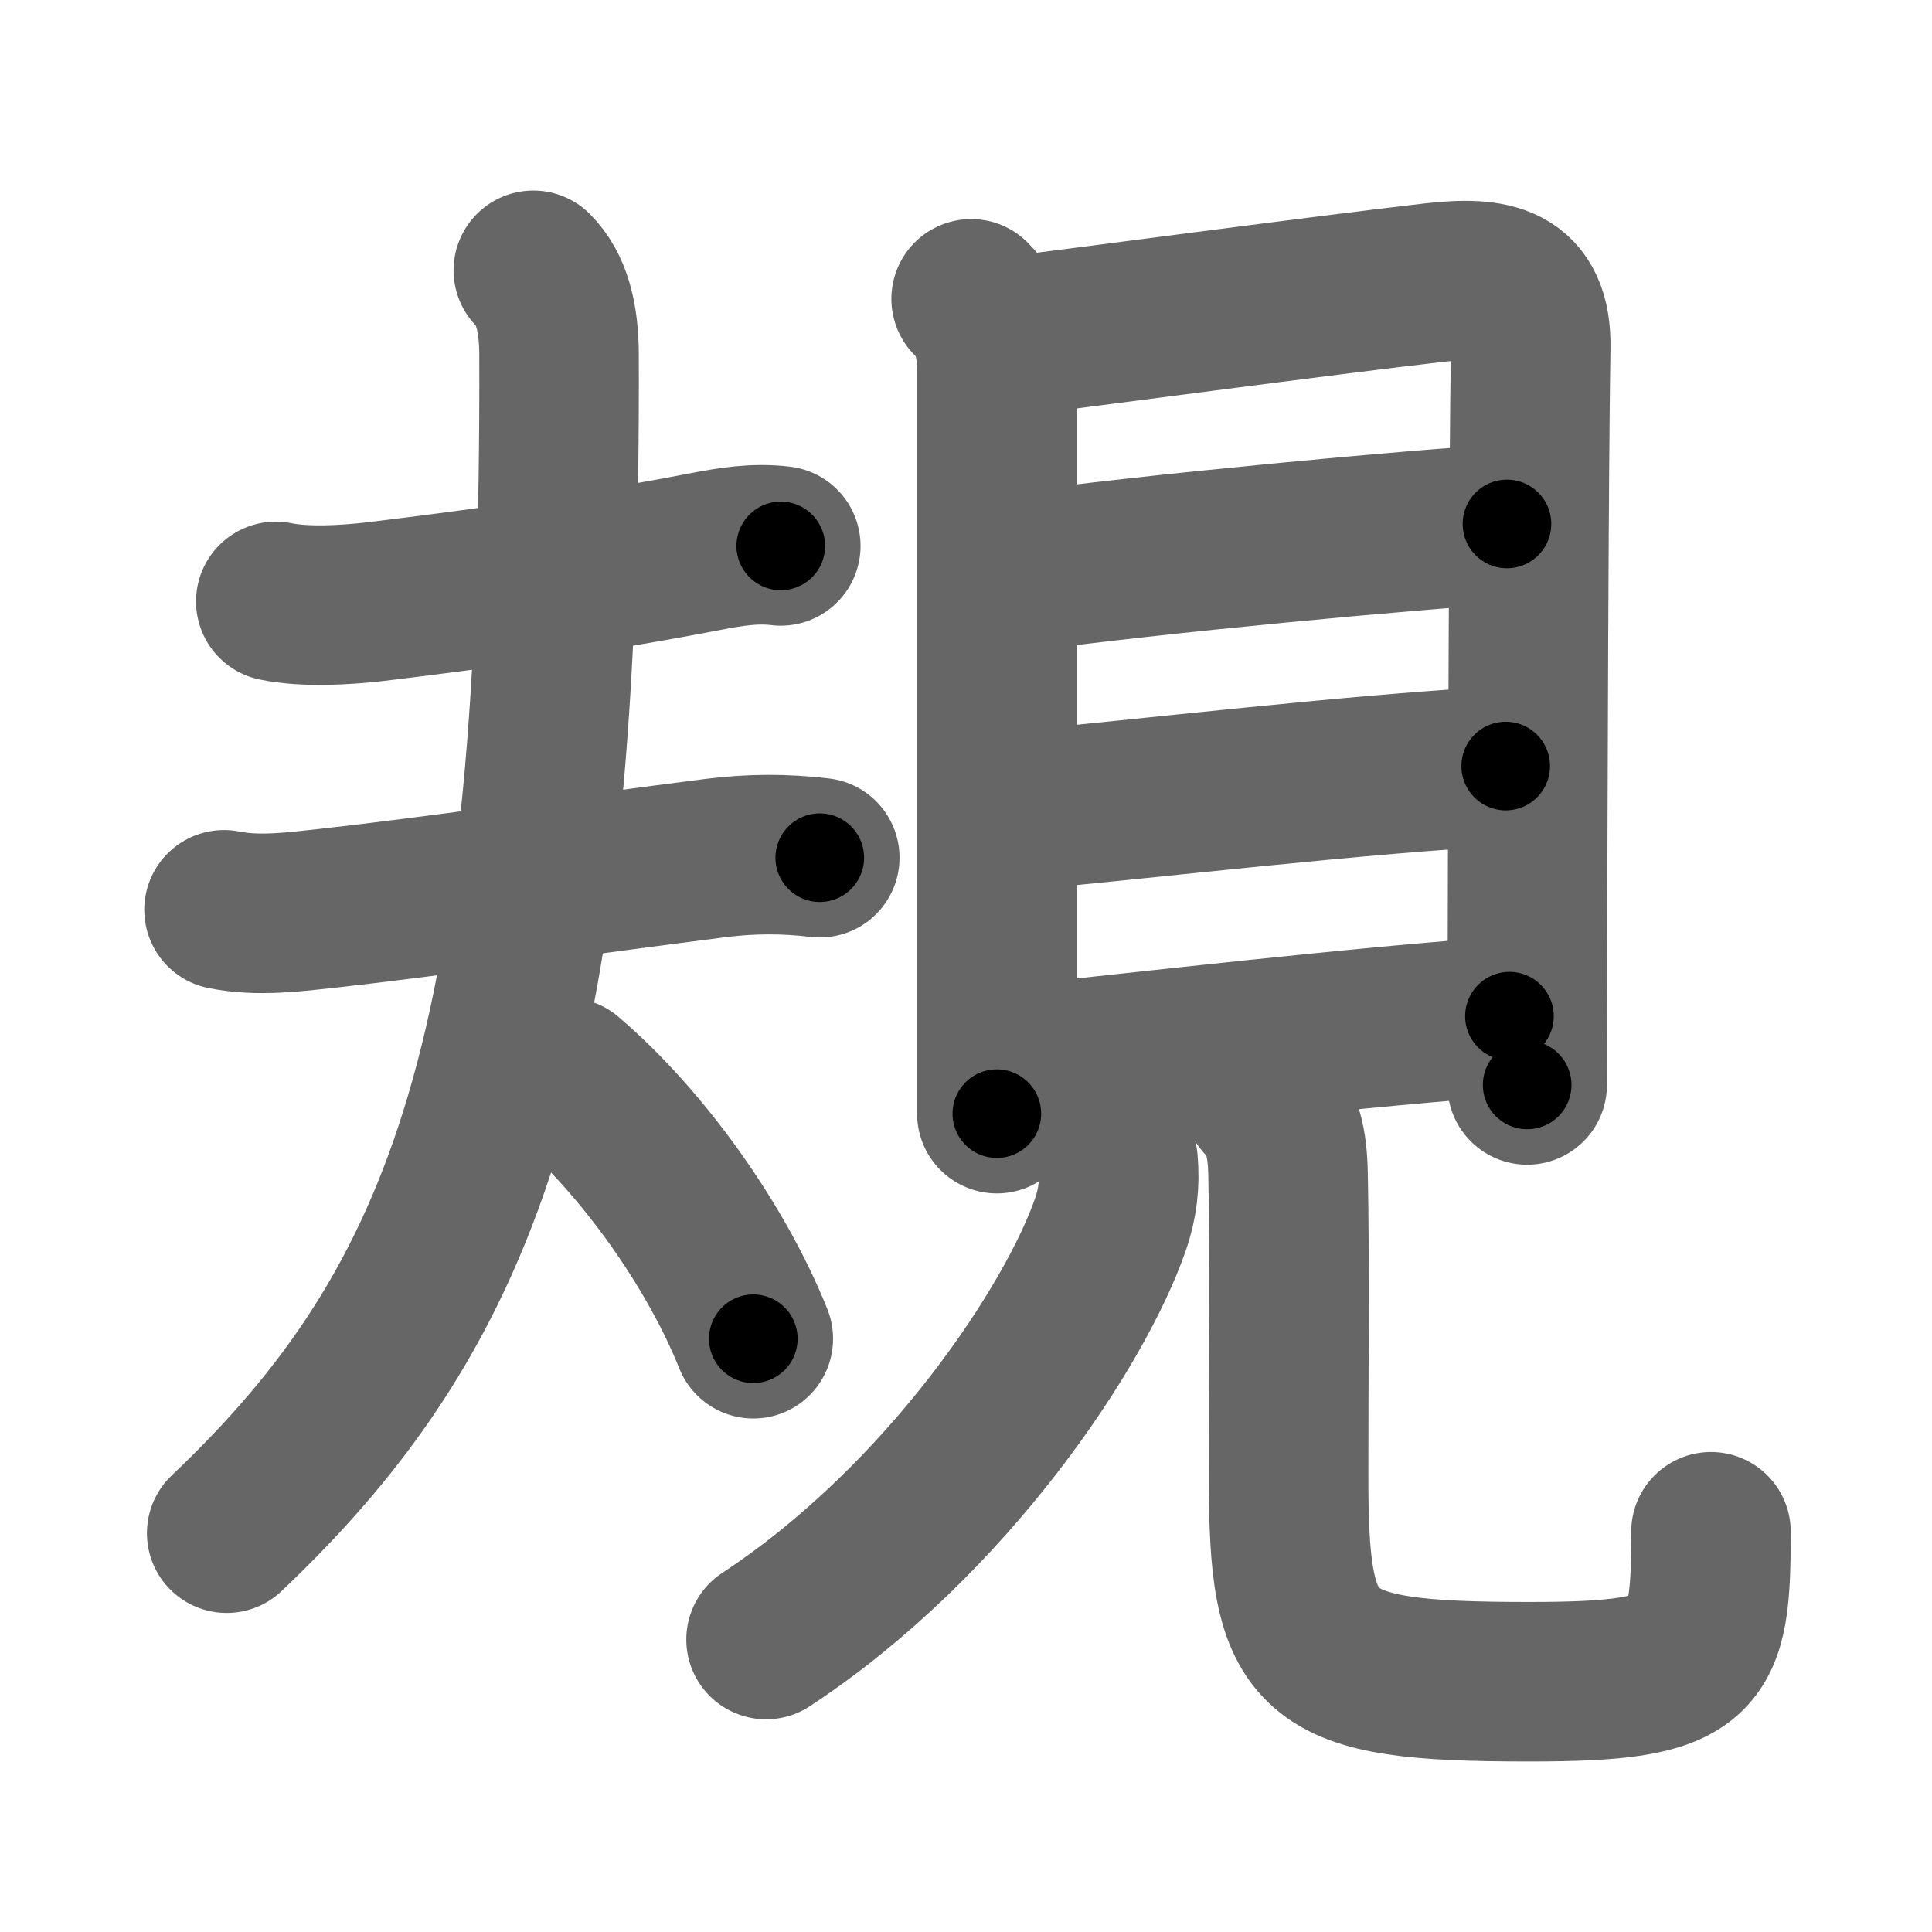 <svg xmlns="http://www.w3.org/2000/svg" width="109" height="109" viewBox="0 0 109 109" id="898f"><g fill="none" stroke="#666" stroke-width="9" stroke-linecap="round" stroke-linejoin="round"><g><g><path d="M15.56,33.93c1.64,0.34,3.91,0.21,5.56,0.02c5.44-0.66,11.65-1.48,18.63-2.82c1.44-0.28,2.83-0.51,4.3-0.33" /><g><path d="M12.64,51.33c1.92,0.39,3.95,0.12,5.87-0.09c5.54-0.61,14.24-1.86,21.86-2.83c1.96-0.25,3.91-0.26,5.88-0.02" /><path d="M30.09,15.25c1.02,1.02,1.44,2.61,1.45,4.73C31.67,59.04,26.5,73.5,12.79,86.5" /><path d="M31.97,60.79c4.38,3.73,8.5,9.65,10.53,14.74" /></g></g><g><g><path d="M54.79,16.86c1.17,1.17,1.45,2.51,1.45,4.12c0,5.19,0,26.69,0,37.52c0,1.77,0,3.25,0,4.33" /><path d="M57.05,18.98c3.41-0.42,18.04-2.37,23.82-3.03c3.33-0.38,5.56-0.03,5.49,3.68c-0.11,6.17-0.17,26.15-0.19,36c-0.01,3.21-0.01,5.35-0.01,5.58" /><path d="M57.25,32.31c7.62-1.06,22.5-2.44,27.77-2.75" /><path d="M57.23,45.75c7.02-0.63,19.65-2.13,27.72-2.53" /><path d="M57.19,60.11c6.94-0.73,19.94-2.23,27.97-2.78" /></g><g><path d="M63.08,65.53c0.11,1.23-0.02,2.35-0.42,3.52c-1.96,5.71-9.18,16.7-19.44,23.45" /><path d="M71.27,62.04c1.1,1.1,1.37,2.47,1.4,4.23c0.1,4.71,0.03,11.49,0.03,16.98c0,10.38,1.18,11.63,13.56,11.63c9.74,0,10.27-1.13,10.27-8.46" /></g></g></g></g><g fill="none" stroke="#000" stroke-width="5" stroke-linecap="round" stroke-linejoin="round"><g><g><path d="M15.56,33.93c1.64,0.34,3.91,0.21,5.56,0.02c5.44-0.66,11.65-1.48,18.63-2.82c1.44-0.28,2.83-0.51,4.3-0.33" stroke-dasharray="28.76" stroke-dashoffset="28.76"><animate attributeName="stroke-dashoffset" values="28.76;28.76;0" dur="0.288s" fill="freeze" begin="0s;898f.click" /></path><g><path d="M12.64,51.33c1.92,0.39,3.95,0.12,5.87-0.09c5.54-0.61,14.24-1.86,21.86-2.83c1.96-0.25,3.91-0.26,5.88-0.02" stroke-dasharray="33.835" stroke-dashoffset="33.835"><animate attributeName="stroke-dashoffset" values="33.835" fill="freeze" begin="898f.click" /><animate attributeName="stroke-dashoffset" values="33.835;33.835;0" keyTimes="0;0.46;1" dur="0.626s" fill="freeze" begin="0s;898f.click" /></path><path d="M30.09,15.25c1.02,1.02,1.44,2.61,1.45,4.73C31.67,59.04,26.5,73.5,12.79,86.5" stroke-dasharray="76.446" stroke-dashoffset="76.446"><animate attributeName="stroke-dashoffset" values="76.446" fill="freeze" begin="898f.click" /><animate attributeName="stroke-dashoffset" values="76.446;76.446;0" keyTimes="0;0.521;1" dur="1.201s" fill="freeze" begin="0s;898f.click" /></path><path d="M31.97,60.79c4.38,3.73,8.5,9.65,10.53,14.74" stroke-dasharray="18.272" stroke-dashoffset="18.272"><animate attributeName="stroke-dashoffset" values="18.272" fill="freeze" begin="898f.click" /><animate attributeName="stroke-dashoffset" values="18.272;18.272;0" keyTimes="0;0.868;1" dur="1.384s" fill="freeze" begin="0s;898f.click" /></path></g></g><g><g><path d="M54.79,16.86c1.17,1.17,1.45,2.51,1.45,4.12c0,5.19,0,26.69,0,37.52c0,1.77,0,3.25,0,4.33" stroke-dasharray="46.349" stroke-dashoffset="46.349"><animate attributeName="stroke-dashoffset" values="46.349" fill="freeze" begin="898f.click" /><animate attributeName="stroke-dashoffset" values="46.349;46.349;0" keyTimes="0;0.749;1" dur="1.847s" fill="freeze" begin="0s;898f.click" /></path><path d="M57.05,18.98c3.41-0.42,18.04-2.37,23.82-3.03c3.33-0.38,5.56-0.03,5.49,3.68c-0.11,6.17-0.17,26.15-0.19,36c-0.01,3.21-0.01,5.35-0.01,5.58" stroke-dasharray="73.573" stroke-dashoffset="73.573"><animate attributeName="stroke-dashoffset" values="73.573" fill="freeze" begin="898f.click" /><animate attributeName="stroke-dashoffset" values="73.573;73.573;0" keyTimes="0;0.77;1" dur="2.4s" fill="freeze" begin="0s;898f.click" /></path><path d="M57.25,32.31c7.62-1.06,22.5-2.44,27.77-2.75" stroke-dasharray="27.911" stroke-dashoffset="27.911"><animate attributeName="stroke-dashoffset" values="27.911" fill="freeze" begin="898f.click" /><animate attributeName="stroke-dashoffset" values="27.911;27.911;0" keyTimes="0;0.896;1" dur="2.679s" fill="freeze" begin="0s;898f.click" /></path><path d="M57.23,45.75c7.02-0.63,19.65-2.13,27.72-2.53" stroke-dasharray="27.839" stroke-dashoffset="27.839"><animate attributeName="stroke-dashoffset" values="27.839" fill="freeze" begin="898f.click" /><animate attributeName="stroke-dashoffset" values="27.839;27.839;0" keyTimes="0;0.906;1" dur="2.957s" fill="freeze" begin="0s;898f.click" /></path><path d="M57.19,60.11c6.94-0.73,19.94-2.23,27.97-2.78" stroke-dasharray="28.11" stroke-dashoffset="28.11"><animate attributeName="stroke-dashoffset" values="28.11" fill="freeze" begin="898f.click" /><animate attributeName="stroke-dashoffset" values="28.11;28.11;0" keyTimes="0;0.913;1" dur="3.238s" fill="freeze" begin="0s;898f.click" /></path></g><g><path d="M63.08,65.53c0.11,1.23-0.02,2.35-0.42,3.52c-1.96,5.71-9.18,16.7-19.44,23.45" stroke-dasharray="34.471" stroke-dashoffset="34.471"><animate attributeName="stroke-dashoffset" values="34.471" fill="freeze" begin="898f.click" /><animate attributeName="stroke-dashoffset" values="34.471;34.471;0" keyTimes="0;0.904;1" dur="3.583s" fill="freeze" begin="0s;898f.click" /></path><path d="M71.27,62.04c1.1,1.1,1.37,2.47,1.4,4.23c0.1,4.71,0.03,11.49,0.03,16.98c0,10.38,1.18,11.63,13.56,11.63c9.74,0,10.27-1.13,10.27-8.46" stroke-dasharray="59.97" stroke-dashoffset="59.97"><animate attributeName="stroke-dashoffset" values="59.97" fill="freeze" begin="898f.click" /><animate attributeName="stroke-dashoffset" values="59.97;59.97;0" keyTimes="0;0.857;1" dur="4.183s" fill="freeze" begin="0s;898f.click" /></path></g></g></g></g></svg>